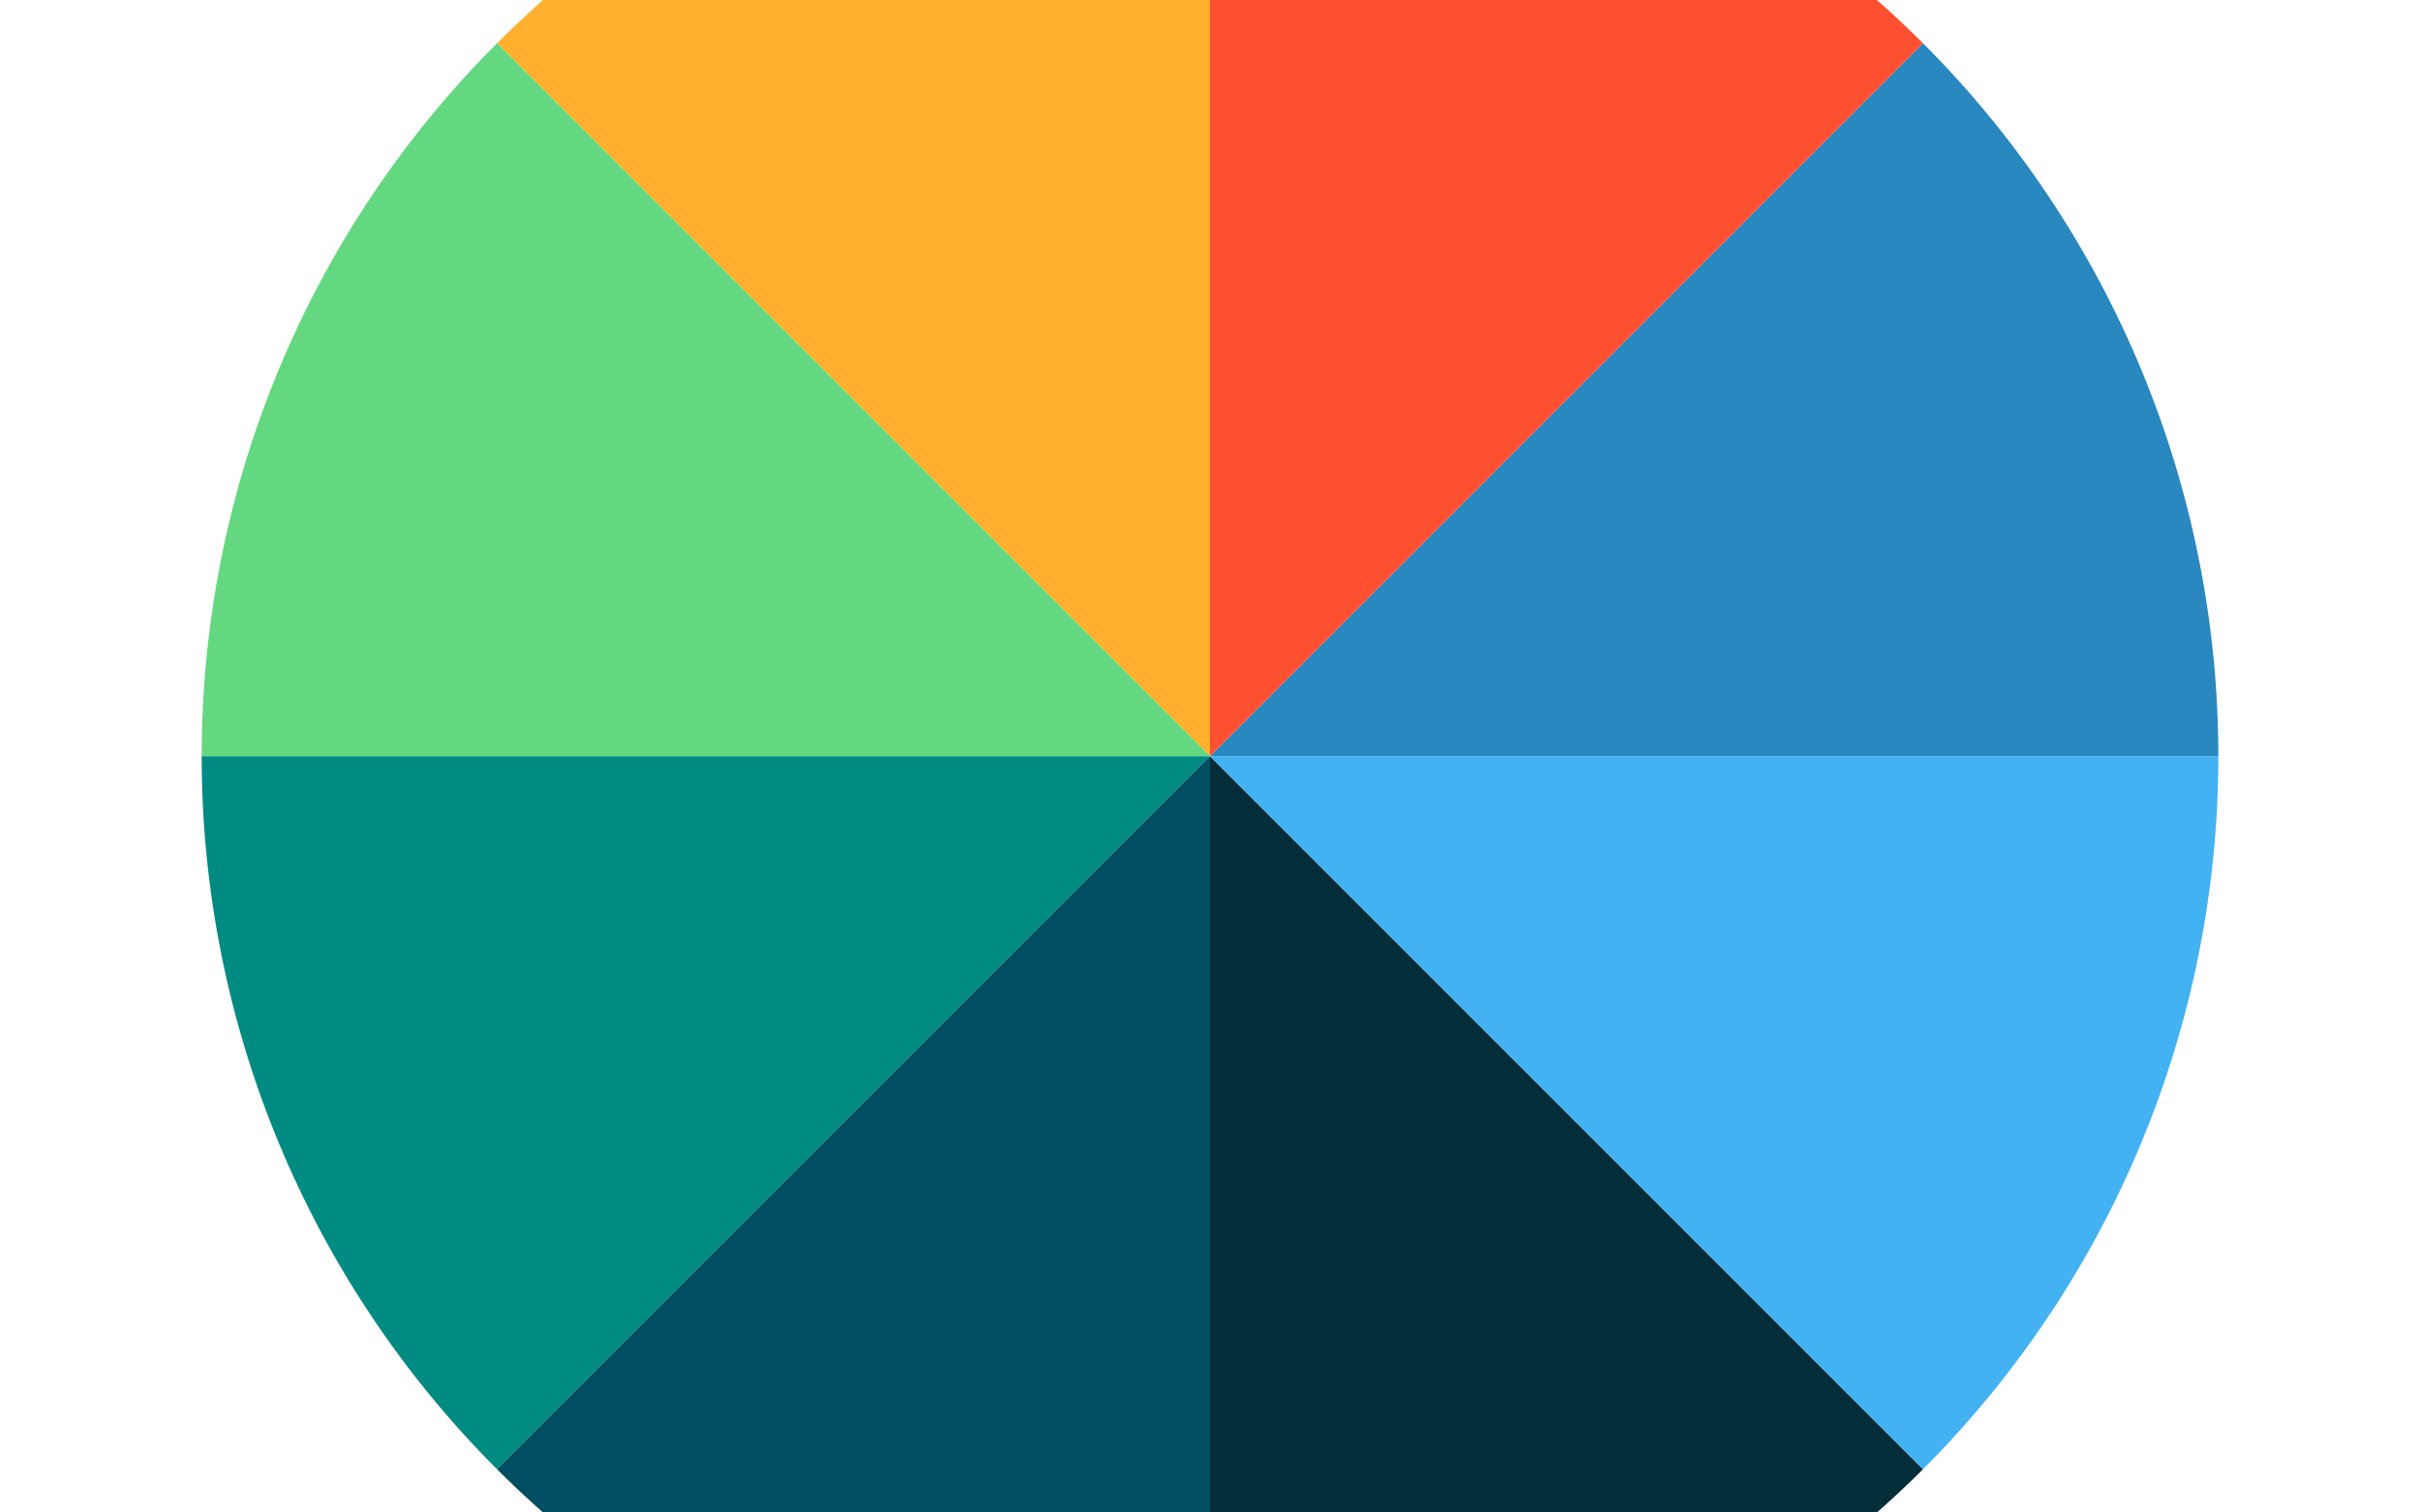 <?xml version="1.0" encoding="UTF-8" standalone="no"?>
<svg width="48px" height="30px" viewBox="0 0 48 30" version="1.1" xmlns="http://www.w3.org/2000/svg" xmlns:xlink="http://www.w3.org/1999/xlink">
    <!-- Generator: Sketch 39.1 (31720) - http://www.bohemiancoding.com/sketch -->
    <title>app/games/wheelofdestiny/img/dpdn_theme_06</title>
    <desc>Created with Sketch.</desc>
    <defs></defs>
    <g id="wheelofdestiny" stroke="none" stroke-width="1" fill="none" fill-rule="evenodd">
        <g id="app/games/wheelofdestiny/img/dpdn_theme_06">
            <g id="Wheel" transform="translate(4, -5)">
                <path d="M20,20 L34.142,5.858 C37.893,9.609 40,14.696 40,20 L20,20 Z" id="Shape" fill="#2988BF"></path>
                <path d="M20,20 L20,0 C25.304,-1.77635684e-15 30.391,2.107 34.142,5.858 L20,20 Z" id="Shape" fill="#FF5031"></path>
                <path d="M20,20 L5.858,5.858 C9.609,2.107 14.696,1.0658141e-15 20,0 L20,20 Z" id="Shape" fill="#FFB02F"></path>
                <path d="M20,20 L0,20 C5.68434189e-15,14.696 2.107,9.609 5.858,5.858 L20,20 Z" id="Shape" fill="#63D880"></path>
                <path d="M20,20 L5.858,34.142 C2.107,30.391 -2.27373675e-15,25.304 -2.27373675e-15,20 L20,20 Z" id="Shape" fill="#008B82"></path>
                <path d="M20,20 L20,40 C14.696,40 9.609,37.893 5.858,34.142 L20,20 Z" id="Shape" fill="#004E62"></path>
                <path d="M20,20 L34.142,34.142 C30.391,37.893 25.304,40 20,40 L20,20 Z" id="Shape" fill="#032D38"></path>
                <path d="M20,20 L40,20 C40,25.304 37.893,30.391 34.142,34.142 L20,20 Z" id="Shape" fill="#42B2F2"></path>
            </g>
        </g>
    </g>
</svg>